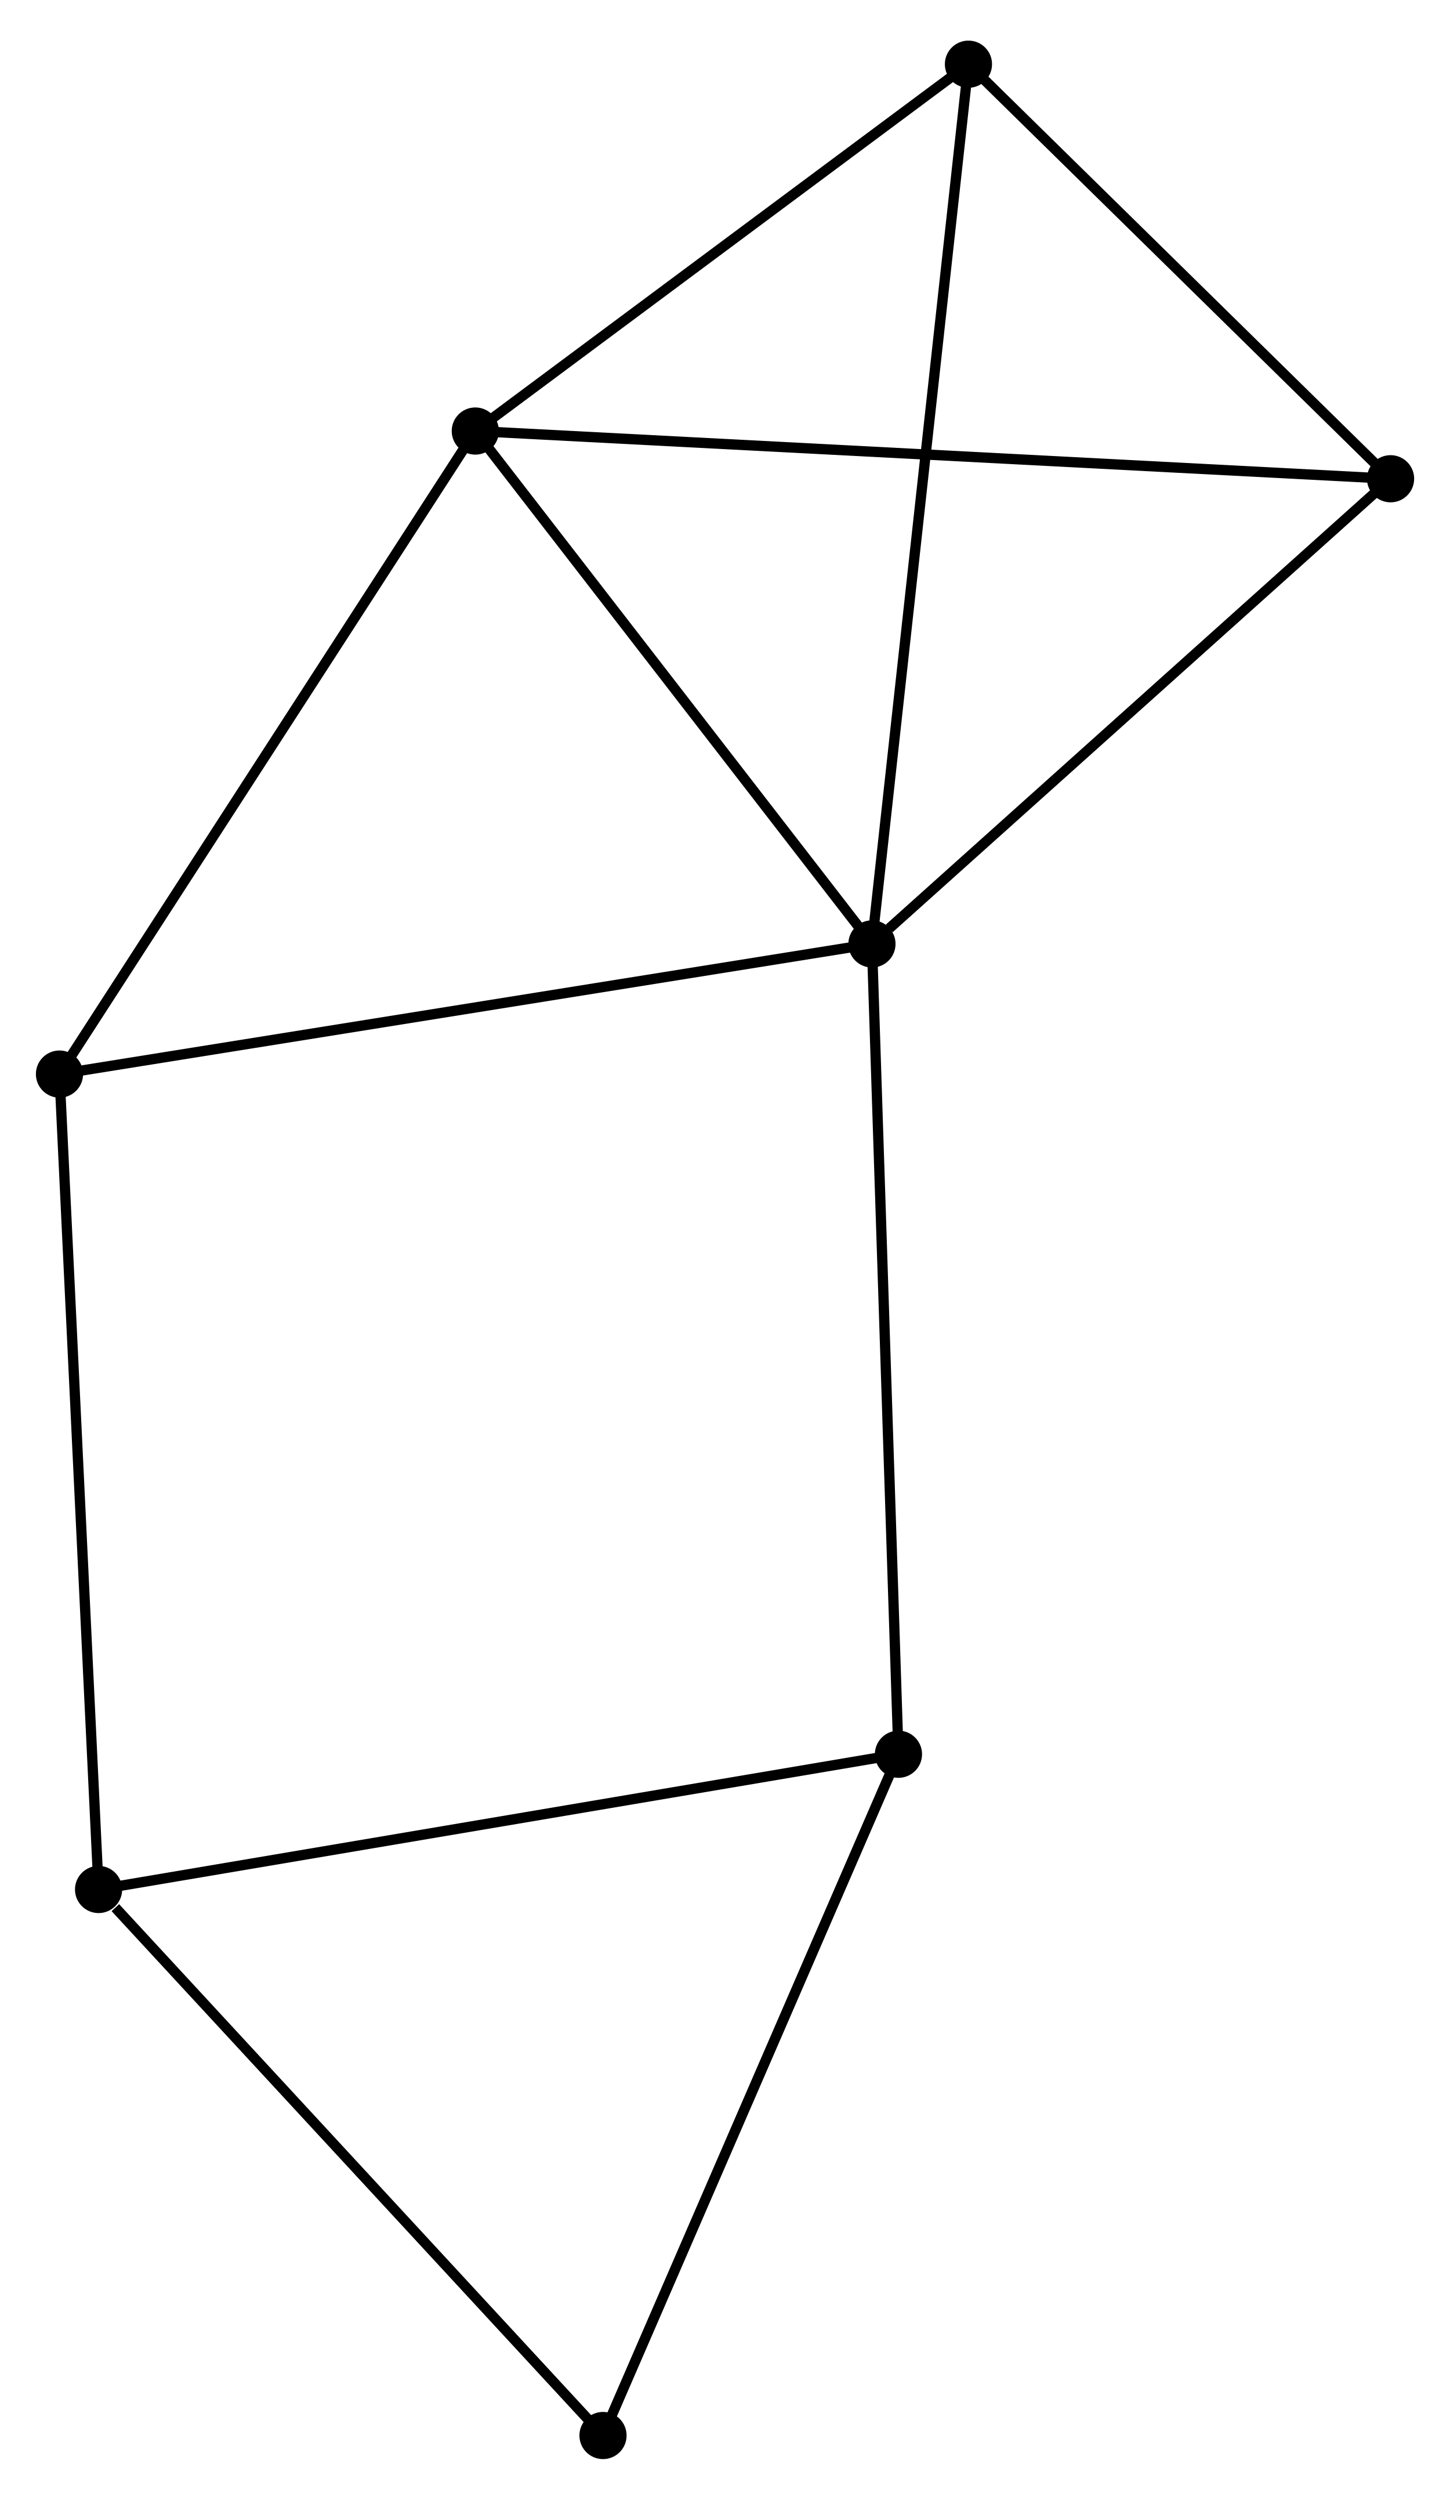 <?xml version="1.0" encoding="UTF-8" standalone="no"?>
<!DOCTYPE svg PUBLIC "-//W3C//DTD SVG 1.1//EN"
 "http://www.w3.org/Graphics/SVG/1.1/DTD/svg11.dtd">
<!-- Generated by graphviz version 2.36.0 (20140111.2315)
 -->
<!-- Title: %3 Pages: 1 -->
<svg width="141pt" height="243pt"
 viewBox="0.00 0.00 141.38 242.74" xmlns="http://www.w3.org/2000/svg" xmlns:xlink="http://www.w3.org/1999/xlink">
<g id="graph0" class="graph" transform="scale(1 1) rotate(0) translate(4 238.739)">
<title>%3</title>
<!-- 0 -->
<g id="node1" class="node"><title>0</title>
<ellipse fill="black" stroke="black" cx="81.018" cy="-147.189" rx="1.8" ry="1.8"/>
</g>
<!-- 1 -->
<g id="node2" class="node"><title>1</title>
<ellipse fill="black" stroke="black" cx="42.344" cy="-197.182" rx="1.8" ry="1.8"/>
</g>
<!-- 0&#45;&#45;1 -->
<g id="edge1" class="edge"><title>0&#45;&#45;1</title>
<path fill="none" stroke="black" d="M79.732,-148.852C73.86,-156.443 49.639,-187.752 43.676,-195.461"/>
</g>
<!-- 3 -->
<g id="node3" class="node"><title>3</title>
<ellipse fill="black" stroke="black" cx="131.585" cy="-192.531" rx="1.8" ry="1.8"/>
</g>
<!-- 0&#45;&#45;3 -->
<g id="edge2" class="edge"><title>0&#45;&#45;3</title>
<path fill="none" stroke="black" d="M82.701,-148.698C90.515,-155.705 123.186,-184.999 130.239,-191.324"/>
</g>
<!-- 4 -->
<g id="node4" class="node"><title>4</title>
<ellipse fill="black" stroke="black" cx="1.8" cy="-134.502" rx="1.8" ry="1.8"/>
</g>
<!-- 0&#45;&#45;4 -->
<g id="edge3" class="edge"><title>0&#45;&#45;4</title>
<path fill="none" stroke="black" d="M79.06,-146.875C68.1,-145.12 14.47,-136.531 3.69,-134.805"/>
</g>
<!-- 5 -->
<g id="node5" class="node"><title>5</title>
<ellipse fill="black" stroke="black" cx="83.603" cy="-68.206" rx="1.8" ry="1.8"/>
</g>
<!-- 0&#45;&#45;5 -->
<g id="edge4" class="edge"><title>0&#45;&#45;5</title>
<path fill="none" stroke="black" d="M81.082,-145.237C81.44,-134.309 83.189,-80.839 83.541,-70.09"/>
</g>
<!-- 6 -->
<g id="node6" class="node"><title>6</title>
<ellipse fill="black" stroke="black" cx="90.427" cy="-232.939" rx="1.8" ry="1.8"/>
</g>
<!-- 0&#45;&#45;6 -->
<g id="edge5" class="edge"><title>0&#45;&#45;6</title>
<path fill="none" stroke="black" d="M81.215,-148.98C82.429,-160.043 88.898,-218.998 90.199,-230.859"/>
</g>
<!-- 1&#45;&#45;3 -->
<g id="edge6" class="edge"><title>1&#45;&#45;3</title>
<path fill="none" stroke="black" d="M44.208,-197.085C55.822,-196.48 118.147,-193.231 129.731,-192.627"/>
</g>
<!-- 1&#45;&#45;4 -->
<g id="edge7" class="edge"><title>1&#45;&#45;4</title>
<path fill="none" stroke="black" d="M41.342,-195.633C35.782,-187.036 8.76,-145.263 2.916,-136.227"/>
</g>
<!-- 1&#45;&#45;6 -->
<g id="edge8" class="edge"><title>1&#45;&#45;6</title>
<path fill="none" stroke="black" d="M43.944,-198.372C51.244,-203.801 81.358,-226.194 88.772,-231.708"/>
</g>
<!-- 3&#45;&#45;6 -->
<g id="edge12" class="edge"><title>3&#45;&#45;6</title>
<path fill="none" stroke="black" d="M130.215,-193.875C123.967,-200.01 98.19,-225.317 91.844,-231.548"/>
</g>
<!-- 7 -->
<g id="node8" class="node"><title>7</title>
<ellipse fill="black" stroke="black" cx="54.795" cy="-1.8" rx="1.8" ry="1.8"/>
</g>
<!-- 5&#45;&#45;7 -->
<g id="edge13" class="edge"><title>5&#45;&#45;7</title>
<path fill="none" stroke="black" d="M82.772,-66.29C78.565,-56.593 59.66,-13.014 55.575,-3.598"/>
</g>
<!-- 2 -->
<g id="node7" class="node"><title>2</title>
<ellipse fill="black" stroke="black" cx="5.611" cy="-55.022" rx="1.8" ry="1.8"/>
</g>
<!-- 2&#45;&#45;4 -->
<g id="edge9" class="edge"><title>2&#45;&#45;4</title>
<path fill="none" stroke="black" d="M5.517,-56.986C4.99,-67.983 2.41,-121.79 1.891,-132.606"/>
</g>
<!-- 2&#45;&#45;5 -->
<g id="edge10" class="edge"><title>2&#45;&#45;5</title>
<path fill="none" stroke="black" d="M7.539,-55.348C18.329,-57.172 71.129,-66.097 81.742,-67.892"/>
</g>
<!-- 2&#45;&#45;7 -->
<g id="edge11" class="edge"><title>2&#45;&#45;7</title>
<path fill="none" stroke="black" d="M7.248,-53.251C14.848,-45.026 46.626,-10.64 53.486,-3.217"/>
</g>
</g>
</svg>
